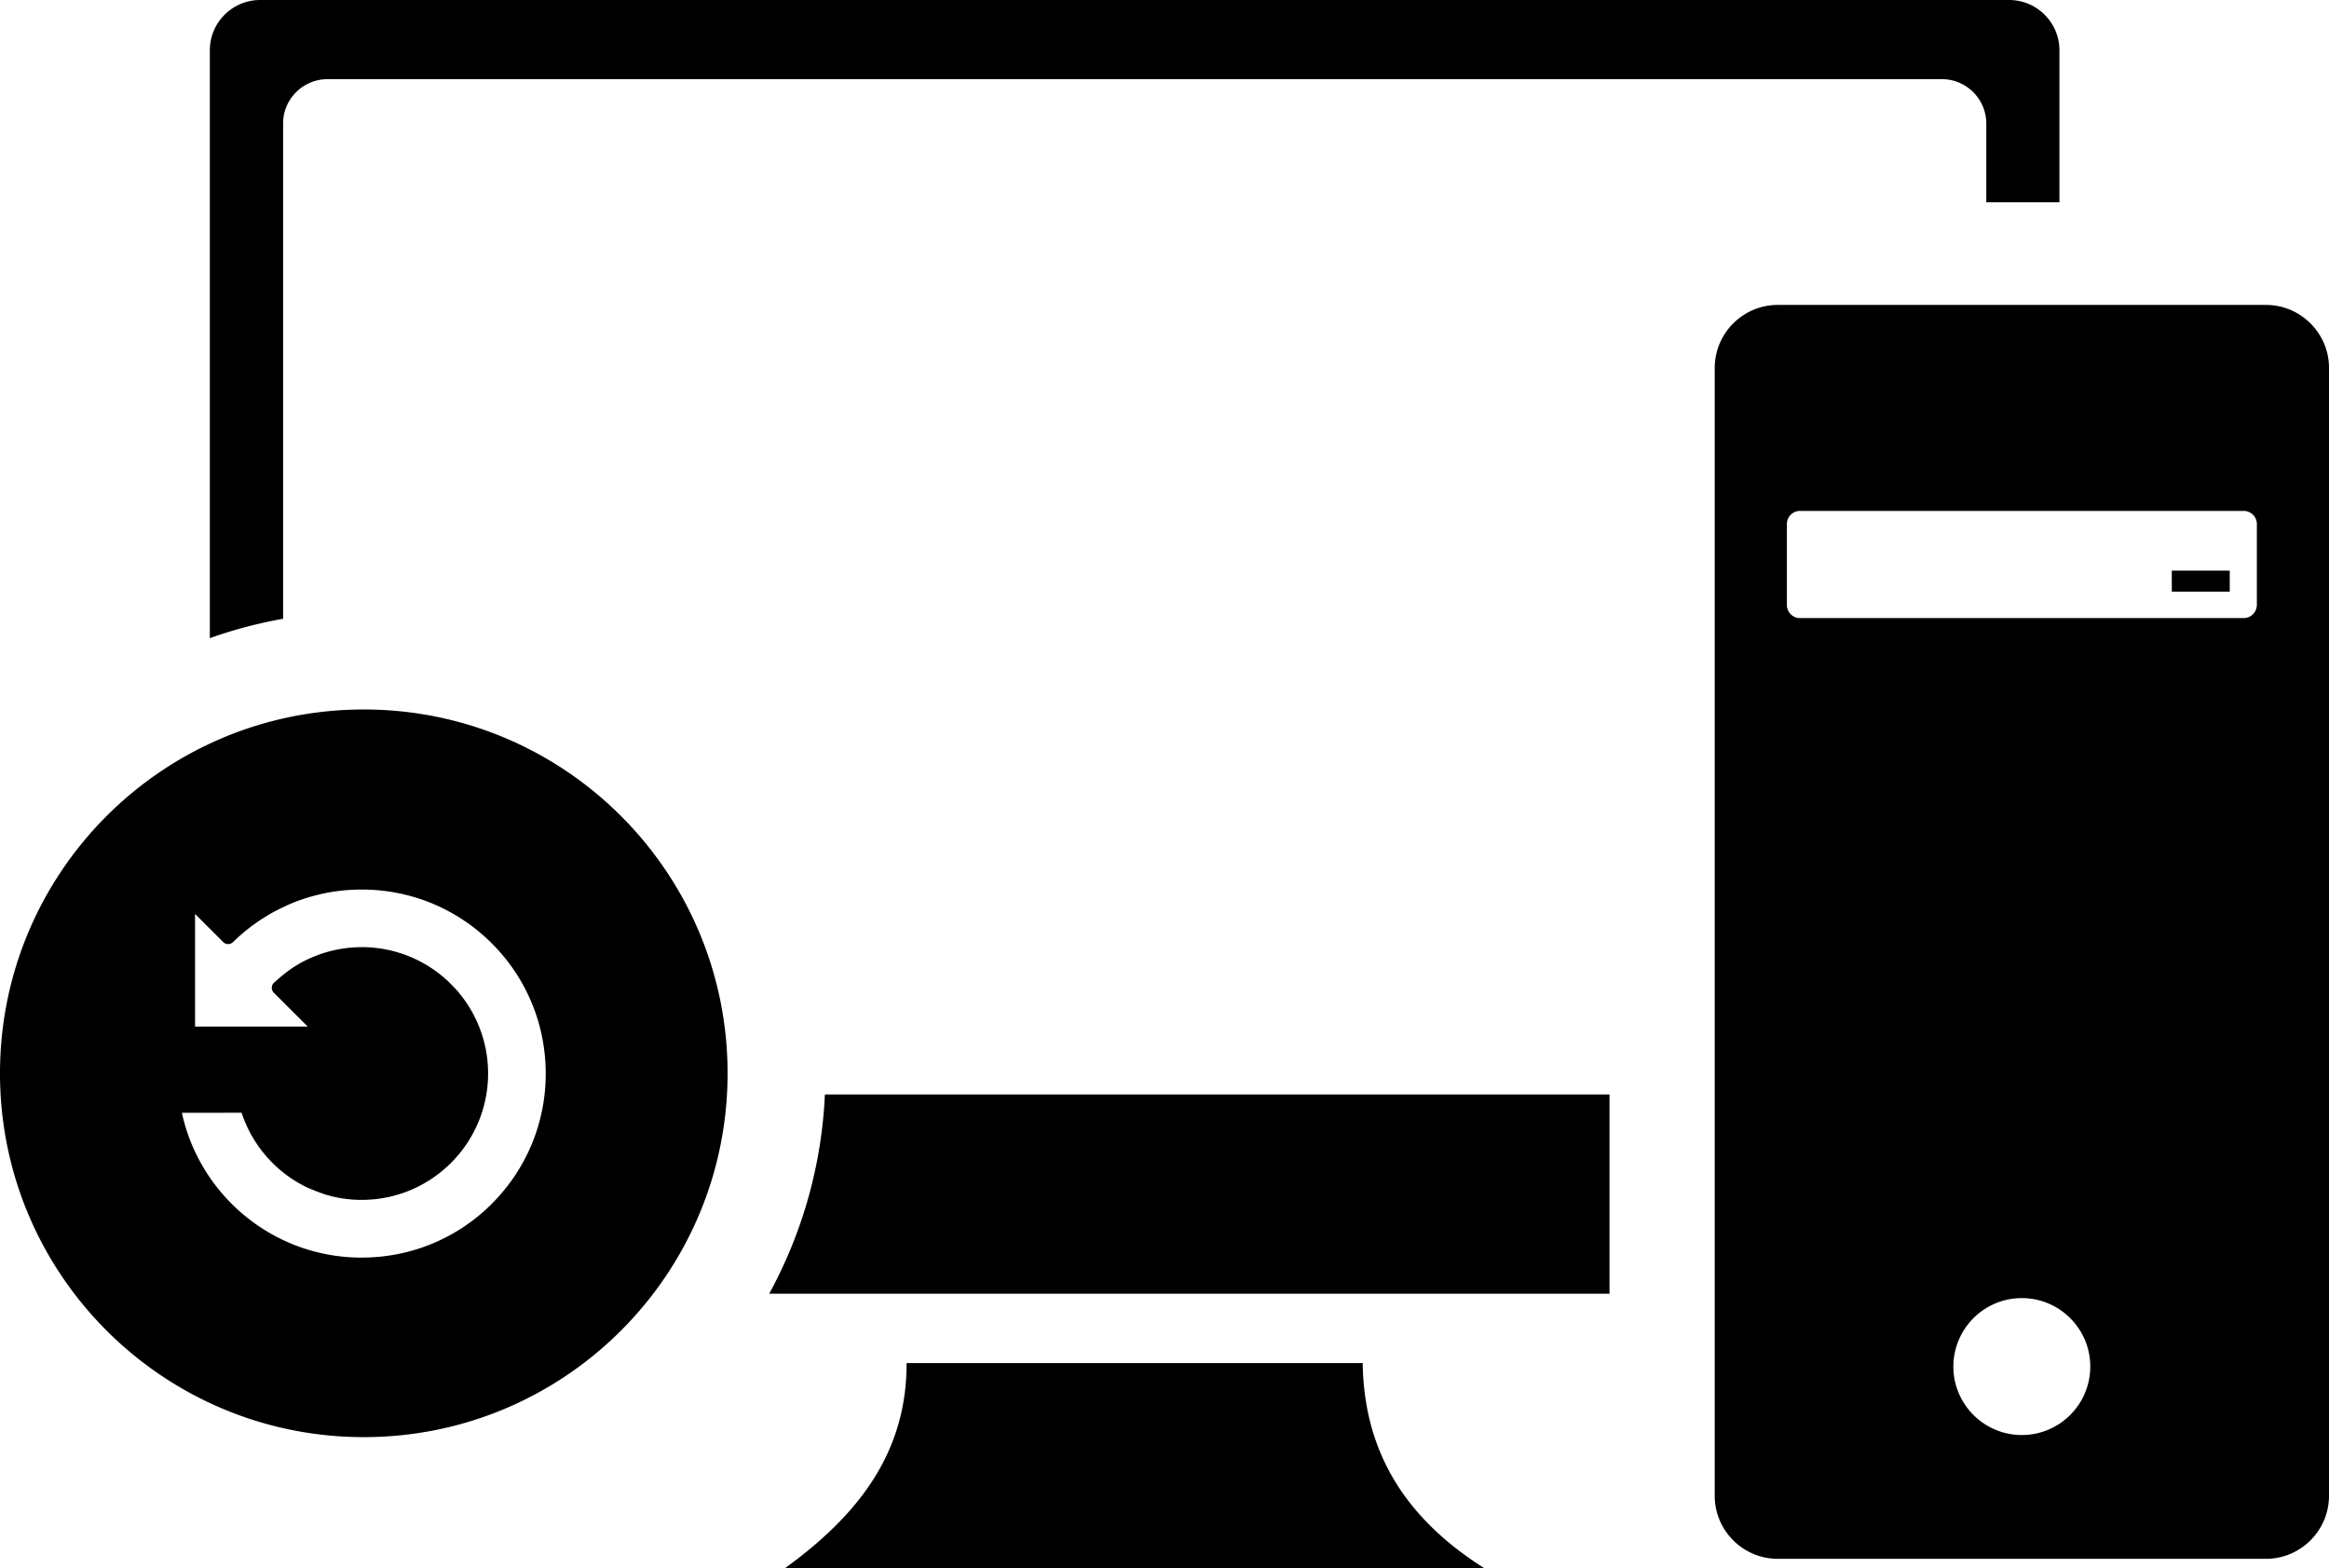 <svg xmlns="http://www.w3.org/2000/svg" shape-rendering="geometricPrecision" text-rendering="geometricPrecision" image-rendering="optimizeQuality" fill-rule="evenodd" clip-rule="evenodd" viewBox="0 0 512 344.74"><path d="M57.18 0h384.51c6.08 0 11.05 4.96 11.05 11.05v33.42h-16.08V27.16c0-5.36-4.37-9.76-9.76-9.76H72c-5.36 0-9.79 4.38-9.76 9.76v108.86c-5.54.98-10.92 2.41-16.11 4.26V11.05C46.13 4.96 51.1 0 57.18 0zm-14.3 200.9v24.76h24.77l-7.45-7.44c-.6-.6-.6-1.57 0-2.17 1.51-1.36 2.49-2.17 4.17-3.34a27.67 27.67 0 0 1 15.01-4.5l.15-.01c3.75 0 7.34.75 10.62 2.11 3.39 1.41 6.46 3.47 9.01 6.03 2.56 2.55 4.62 5.61 6.03 9.01 1.36 3.27 2.11 6.86 2.11 10.61a27.738 27.738 0 0 1-8.14 19.66 27.962 27.962 0 0 1-9.01 6.03 27.852 27.852 0 0 1-10.61 2.11h-.06c-1.32 0-2.66-.1-3.98-.29-1.31-.19-2.63-.48-3.92-.87-1.58-.54-2.61-.94-4.14-1.61a27.744 27.744 0 0 1-8.89-6.81c-2.4-2.76-4.27-6.02-5.44-9.58l-13.12.02c.25 1.17.56 2.34.92 3.5.4 1.27.86 2.5 1.35 3.68.49 1.14 1.04 2.29 1.66 3.42l.04.09a40.674 40.674 0 0 0 16.55 16.41c5.62 3 12.05 4.71 18.88 4.73l.14-.01c5.49 0 10.72-1.09 15.47-3.05 4.9-2.03 9.31-4.99 13.01-8.66l.22-.23a40.6 40.6 0 0 0 8.69-13.03 40.4 40.4 0 0 0 3.05-15.46c0-5.52-1.09-10.75-3.06-15.5l-.03-.08a40.29 40.29 0 0 0-8.76-13.05 40.28 40.28 0 0 0-13.11-8.78 40.414 40.414 0 0 0-15.5-3.06c-2.84 0-5.61.29-8.26.84l-.06.02a39.61 39.61 0 0 0-7.82 2.49L61 200.02c-1.8.93-3.53 2-5.14 3.17l-.09.06a40.275 40.275 0 0 0-4.54 3.84c-.6.59-1.56.59-2.16-.01l-6.19-6.18zm37.1-44.94c44.16 0 79.97 35.81 79.97 79.98 0 44.16-35.81 79.97-79.97 79.97C35.81 315.91 0 280.1 0 235.94c0-44.17 35.81-79.98 79.98-79.98zm310.83-88.93h107.34c7.62 0 13.85 6.22 13.85 13.85v247.94c0 7.61-6.23 13.84-13.85 13.84H390.81c-7.62 0-13.85-6.23-13.85-13.84V80.88c0-7.63 6.23-13.85 13.85-13.85zm86.63 58.4h12.74v4.64h-12.74v-4.64zm-32.97 159.92c8.3 0 15.05 6.74 15.05 15.04 0 8.31-6.75 15.06-15.05 15.06s-15.05-6.75-15.05-15.06c.02-8.3 6.75-15.04 15.05-15.04zm-48.76-173.04h97.54c1.6 0 2.89 1.3 2.89 2.88v17.79a2.91 2.91 0 0 1-2.89 2.89h-97.54c-1.6 0-2.89-1.31-2.89-2.89v-17.79a2.89 2.89 0 0 1 2.89-2.88zm-41.88 172.07H169.1c7.17-13.13 11.53-28 12.24-43.8h172.49v43.8zM199.3 299.64h100.27c.26 17.34 7.41 32.89 26.76 45.1H172.54c15.48-11.22 26.83-24.86 26.76-45.1z"/></svg>
